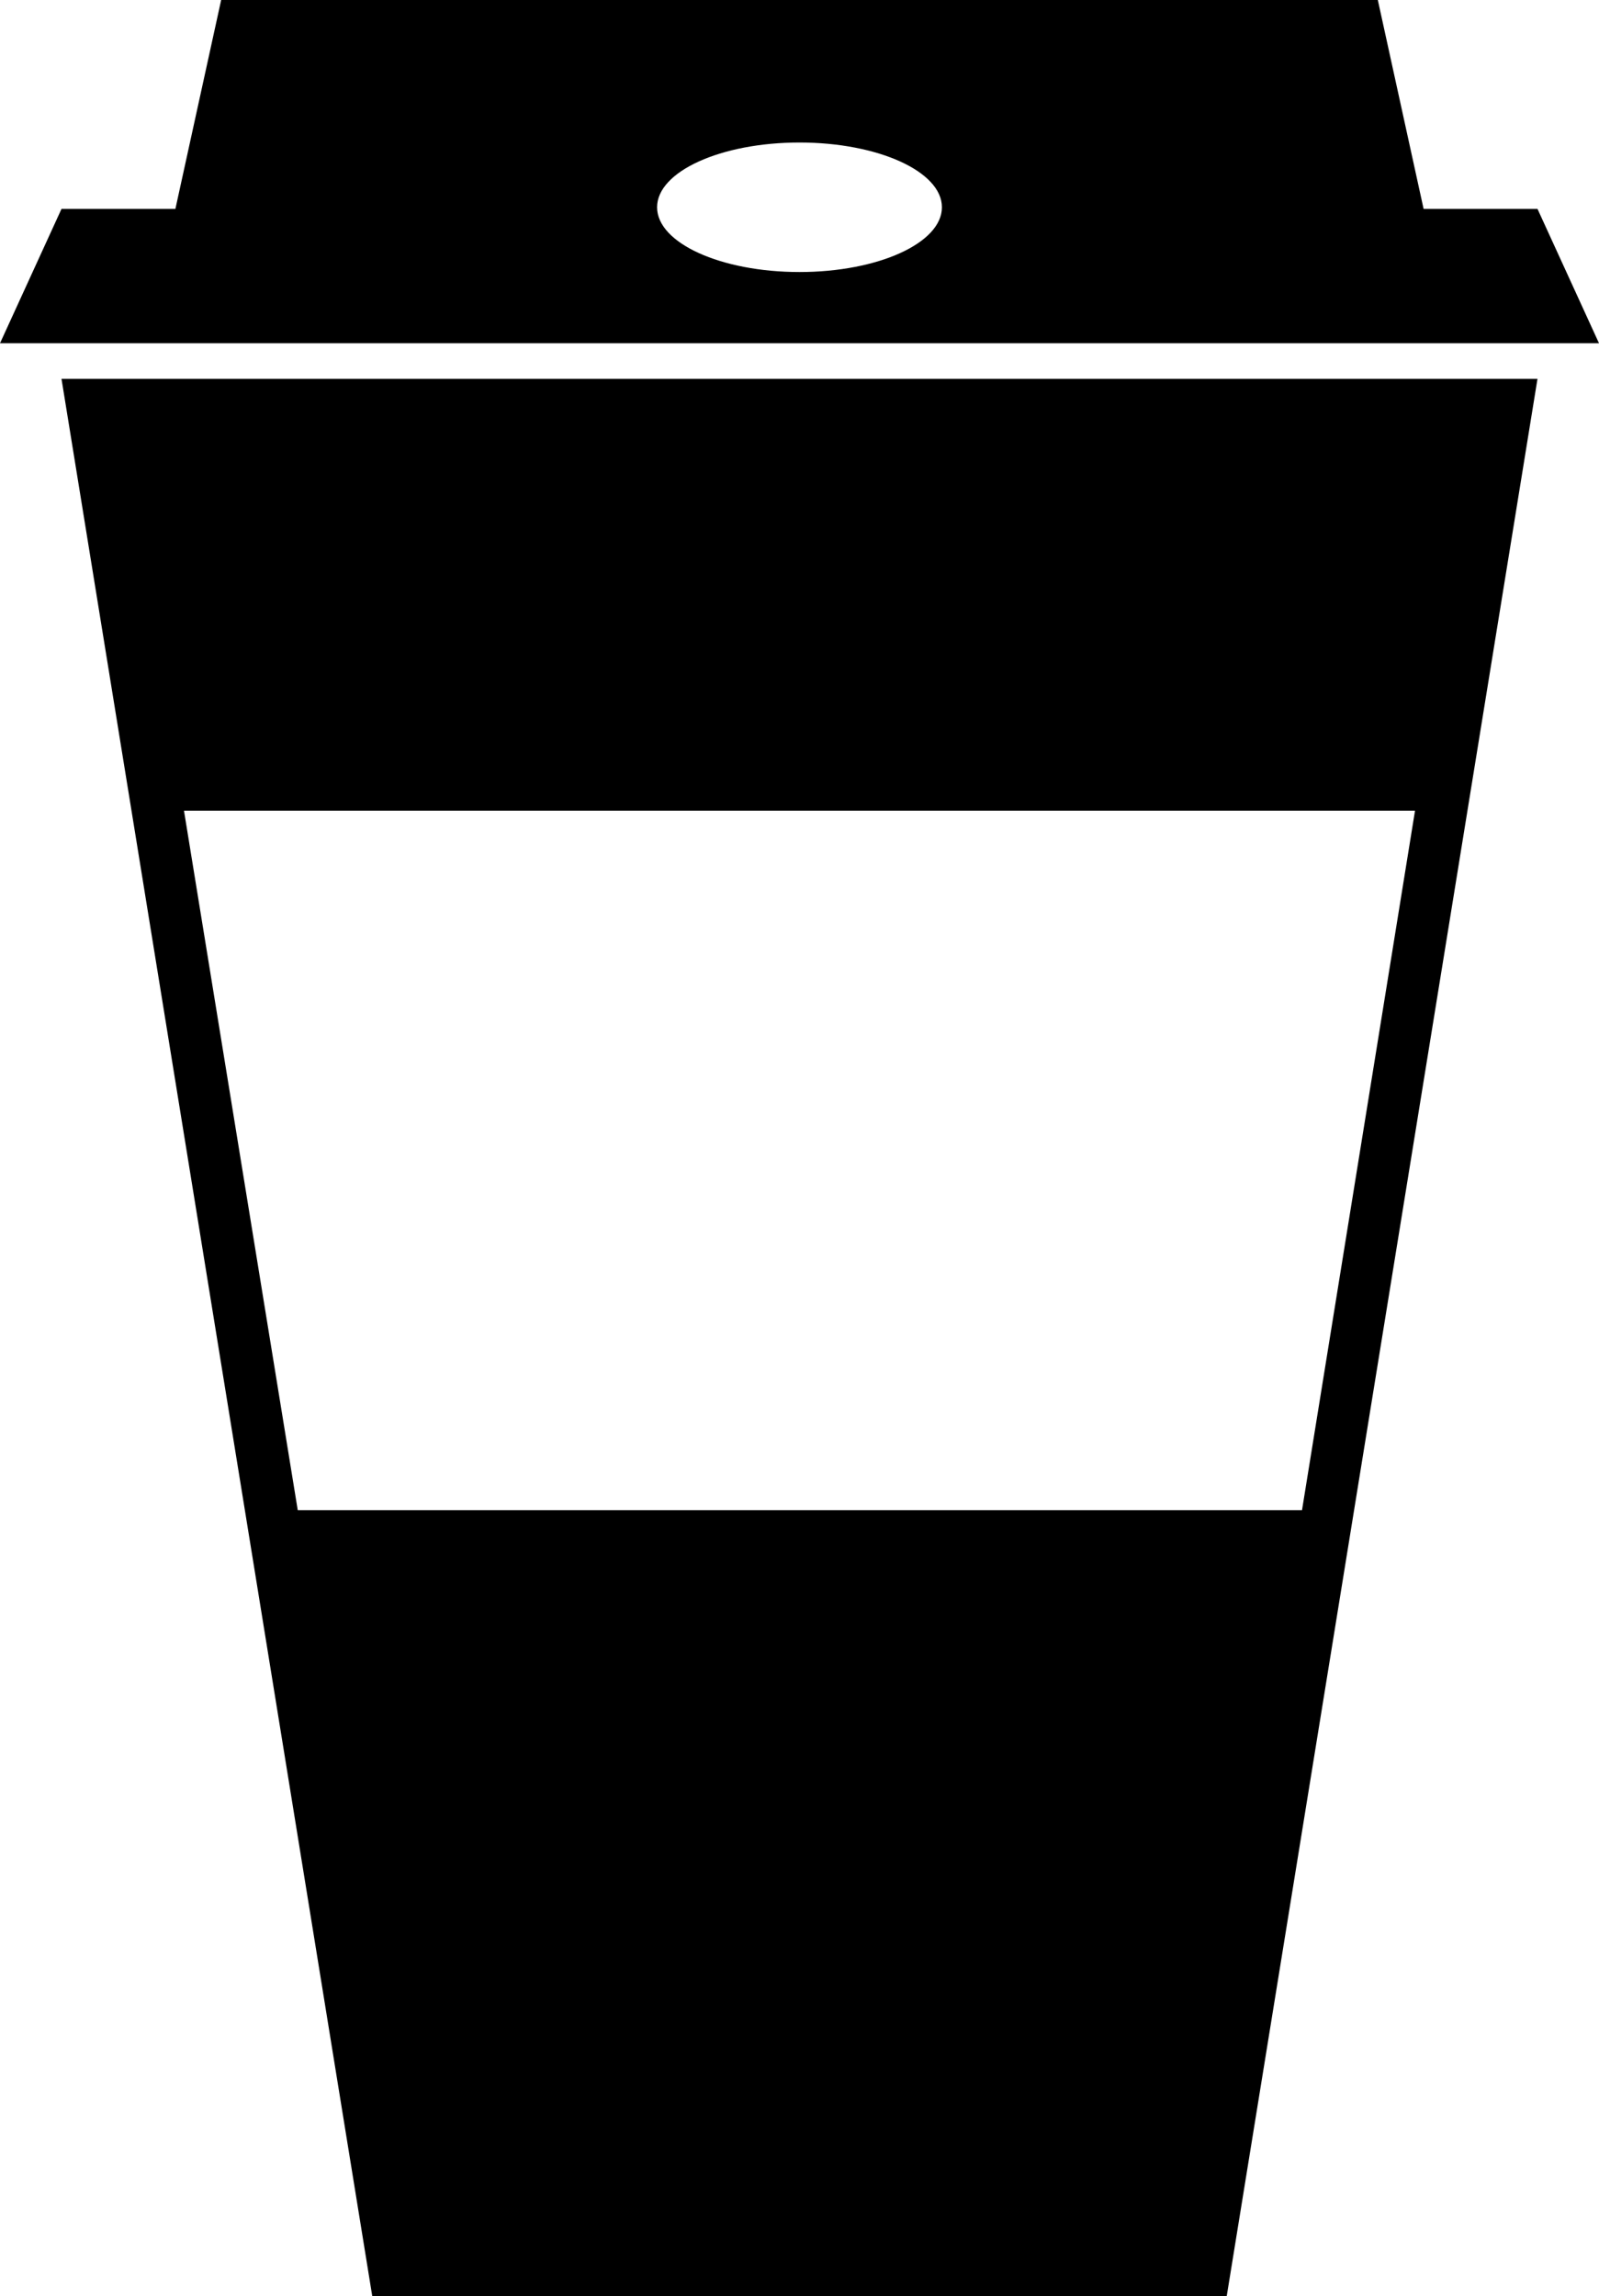 <?xml version="1.0" encoding="utf-8"?>
<!-- Generator: Adobe Illustrator 14.0.0, SVG Export Plug-In . SVG Version: 6.00 Build 43363)  -->
<!DOCTYPE svg PUBLIC "-//W3C//DTD SVG 1.0//EN" "http://www.w3.org/TR/2001/REC-SVG-20010904/DTD/svg10.dtd">
<svg version="1.0" id="Layer_1" xmlns="http://www.w3.org/2000/svg" xmlns:xlink="http://www.w3.org/1999/xlink" x="0px" y="0px"
	 width="69.676px" height="100px" viewBox="0 0 69.676 100" enable-background="new 0 0 69.676 100" xml:space="preserve">
<path d="M42.172,16.502H27.503H2.68l3.05,18.806l4.94,30.465L16.22,100h11.283h14.668h11.284l5.549-34.228l4.94-30.465l3.051-18.806
	H42.172z M56.735,65.772H12.974L8.017,35.308h53.642L56.735,65.772z"/>
<path d="M66.996,9.098h-4.963L60.038,0H46.121H23.554H9.637L7.643,9.098H2.68L0,14.95h2.68h64.316h2.68L66.996,9.098z
	 M34.838,11.848c-3.427,0-6.206-1.263-6.206-2.821c0-1.558,2.779-2.82,6.206-2.82s6.206,1.263,6.206,2.82
	C41.044,10.585,38.265,11.848,34.838,11.848z"/>
</svg>
